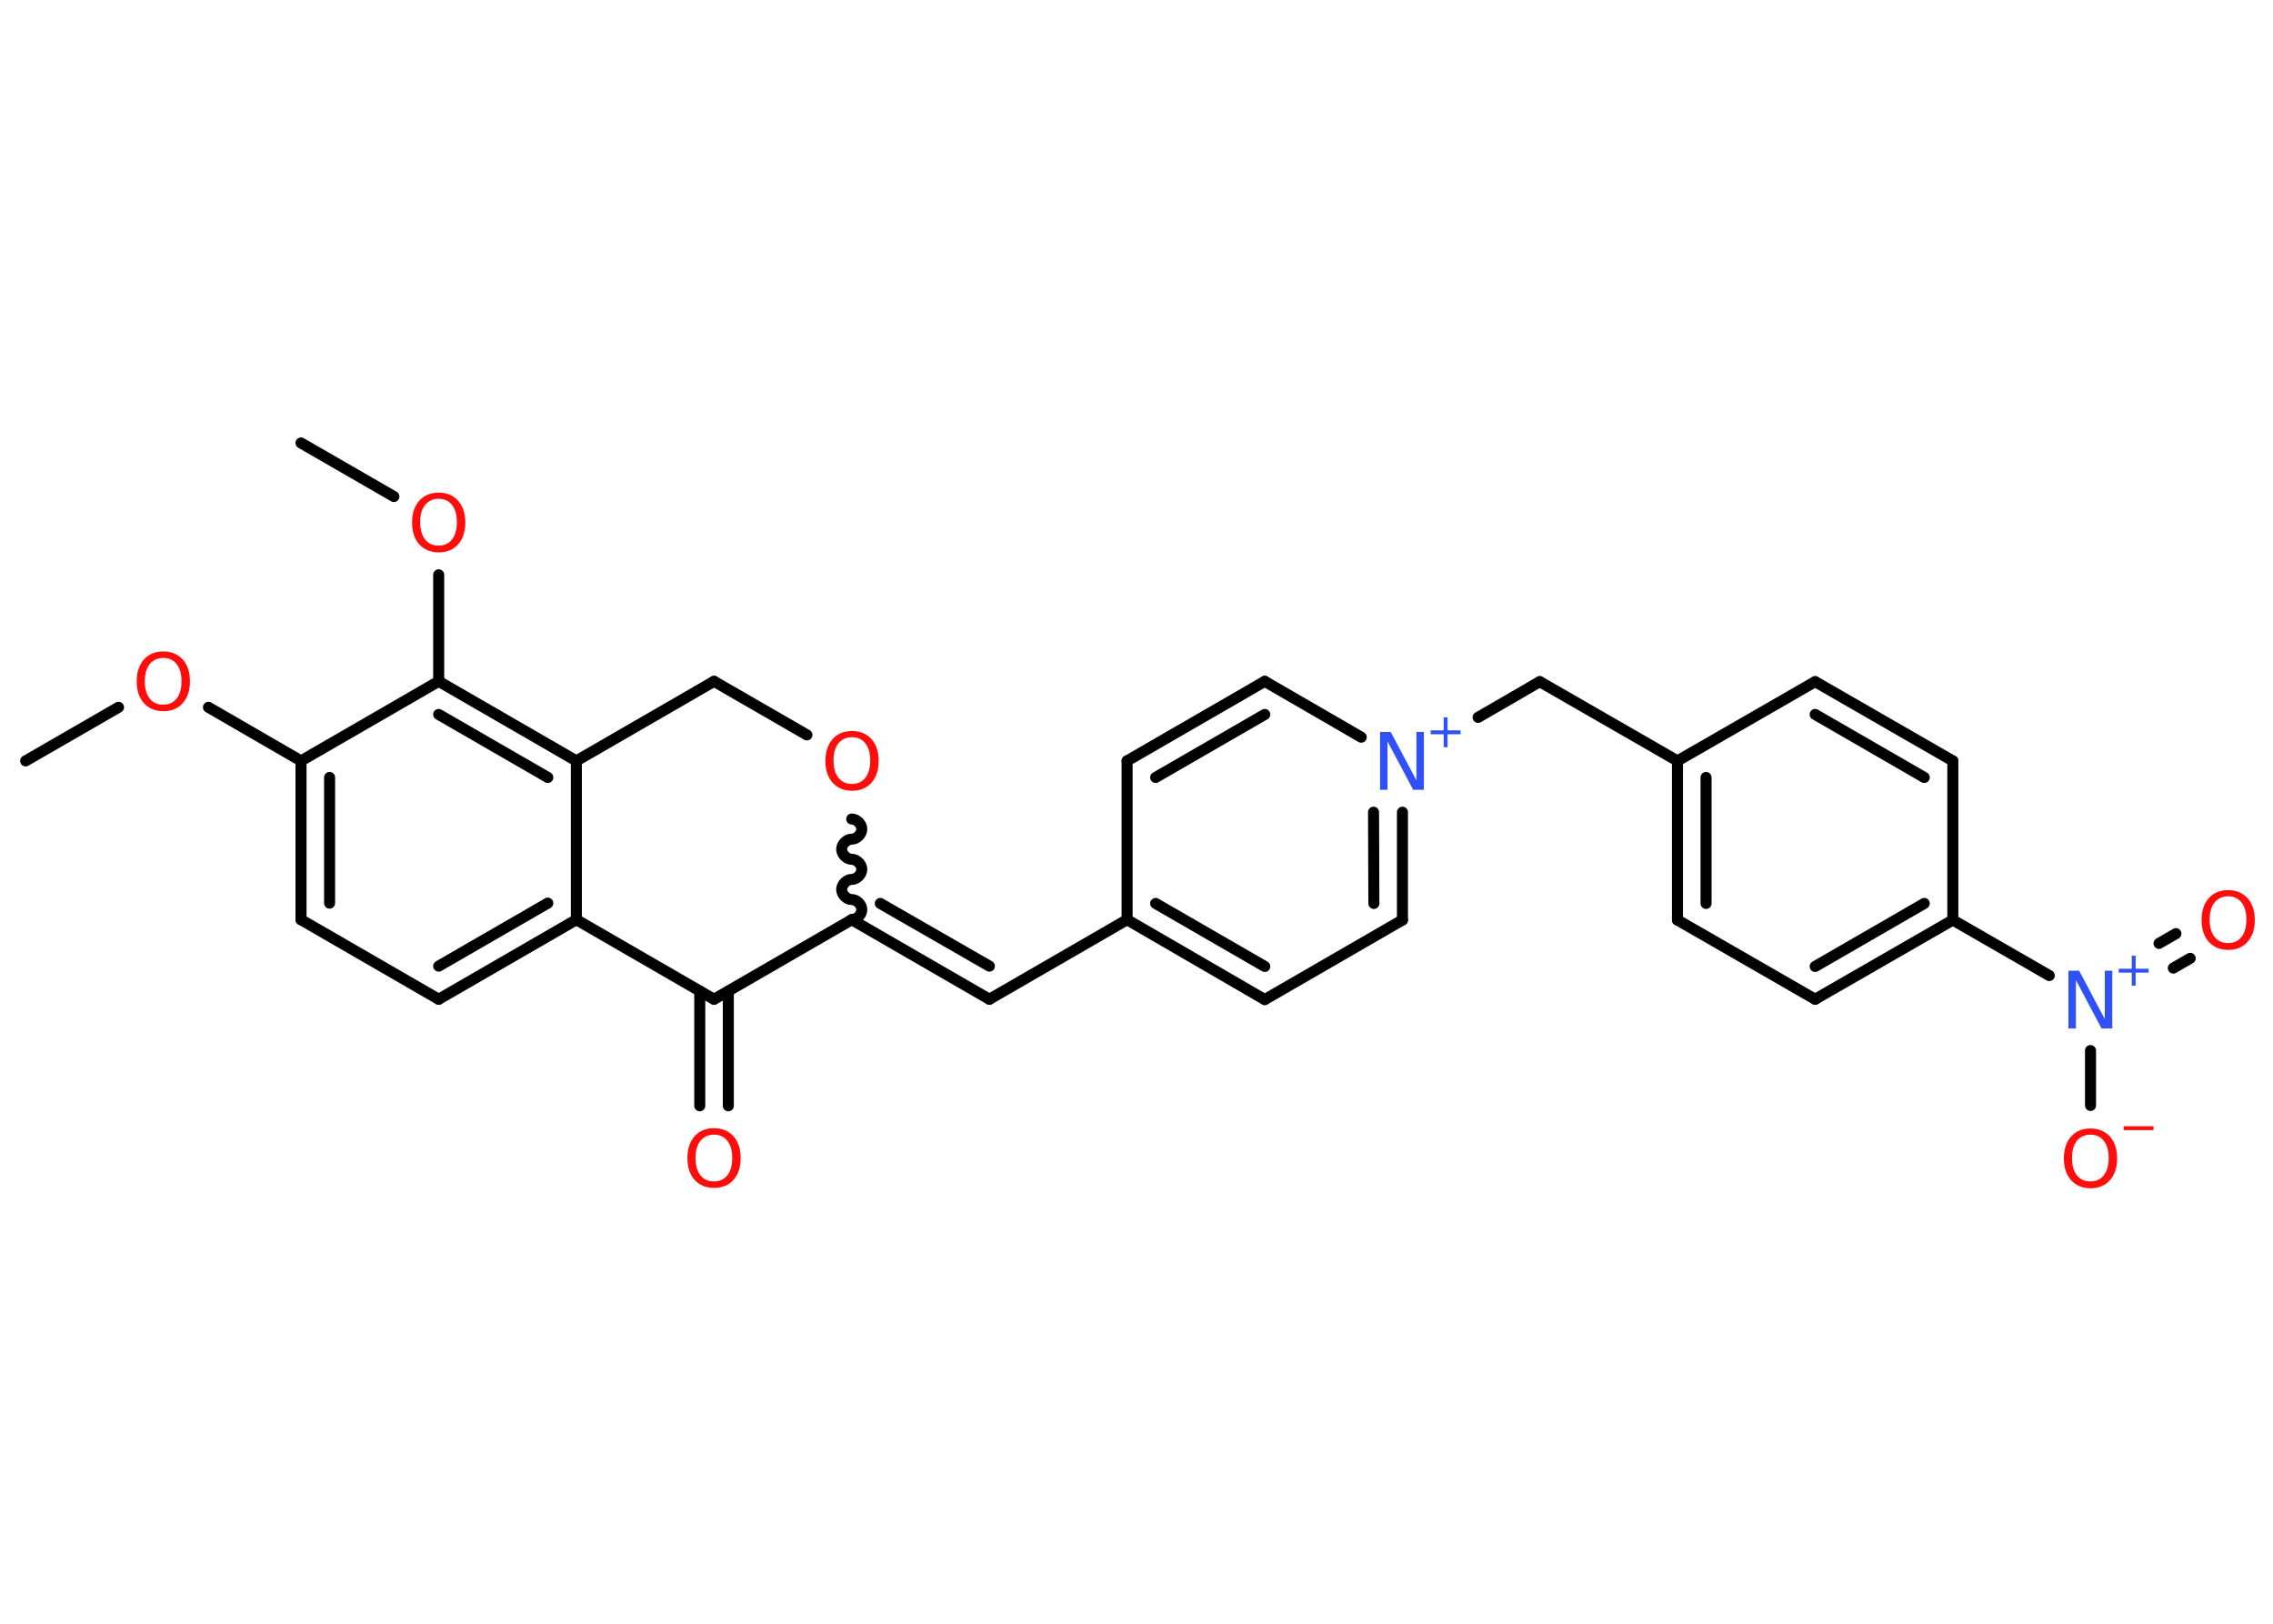 <?xml version='1.0' encoding='UTF-8'?>
<!DOCTYPE svg PUBLIC "-//W3C//DTD SVG 1.1//EN" "http://www.w3.org/Graphics/SVG/1.1/DTD/svg11.dtd">
<svg version='1.2' xmlns='http://www.w3.org/2000/svg' xmlns:xlink='http://www.w3.org/1999/xlink' width='70.0mm' height='50.0mm' viewBox='0 0 70.0 50.0'>
  <desc>Generated by the Chemistry Development Kit (http://github.com/cdk)</desc>
  <g stroke-linecap='round' stroke-linejoin='round' stroke='#000000' stroke-width='.34' fill='#FF0D0D'>
    <rect x='.0' y='.0' width='70.0' height='50.0' fill='#FFFFFF' stroke='none'/>
    <g id='mol1' class='mol'>
      <line id='mol1bnd1' class='bond' x1='.79' y1='23.43' x2='3.65' y2='21.78'/>
      <line id='mol1bnd2' class='bond' x1='6.42' y1='21.78' x2='9.27' y2='23.43'/>
      <g id='mol1bnd3' class='bond'>
        <line x1='9.27' y1='23.43' x2='9.27' y2='28.32'/>
        <line x1='10.15' y1='23.94' x2='10.15' y2='27.81'/>
      </g>
      <line id='mol1bnd4' class='bond' x1='9.27' y1='28.32' x2='13.51' y2='30.77'/>
      <g id='mol1bnd5' class='bond'>
        <line x1='13.51' y1='30.77' x2='17.75' y2='28.32'/>
        <line x1='13.51' y1='29.75' x2='16.87' y2='27.81'/>
      </g>
      <line id='mol1bnd6' class='bond' x1='17.75' y1='28.32' x2='17.75' y2='23.43'/>
      <g id='mol1bnd7' class='bond'>
        <line x1='17.75' y1='23.43' x2='13.51' y2='20.98'/>
        <line x1='16.87' y1='23.94' x2='13.51' y2='22.0'/>
      </g>
      <line id='mol1bnd8' class='bond' x1='9.27' y1='23.43' x2='13.51' y2='20.98'/>
      <line id='mol1bnd9' class='bond' x1='13.51' y1='20.98' x2='13.51' y2='17.7'/>
      <line id='mol1bnd10' class='bond' x1='12.13' y1='15.29' x2='9.27' y2='13.64'/>
      <line id='mol1bnd11' class='bond' x1='17.75' y1='23.43' x2='21.99' y2='20.98'/>
      <line id='mol1bnd12' class='bond' x1='21.99' y1='20.98' x2='24.85' y2='22.63'/>
      <path id='mol1bnd13' class='bond' d='M26.23 28.32c.15 .0 .31 -.15 .31 -.31c.0 -.15 -.15 -.31 -.31 -.31c-.15 .0 -.31 -.15 -.31 -.31c.0 -.15 .15 -.31 .31 -.31c.15 .0 .31 -.15 .31 -.31c.0 -.15 -.15 -.31 -.31 -.31c-.15 .0 -.31 -.15 -.31 -.31c.0 -.15 .15 -.31 .31 -.31c.15 .0 .31 -.15 .31 -.31c.0 -.15 -.15 -.31 -.31 -.31' fill='none' stroke='#000000' stroke-width='.34'/>
      <g id='mol1bnd14' class='bond'>
        <line x1='30.47' y1='30.77' x2='26.23' y2='28.32'/>
        <line x1='30.47' y1='29.75' x2='27.11' y2='27.82'/>
      </g>
      <line id='mol1bnd15' class='bond' x1='30.47' y1='30.77' x2='34.71' y2='28.32'/>
      <g id='mol1bnd16' class='bond'>
        <line x1='34.71' y1='28.32' x2='38.95' y2='30.78'/>
        <line x1='35.59' y1='27.82' x2='38.95' y2='29.76'/>
      </g>
      <line id='mol1bnd17' class='bond' x1='38.95' y1='30.78' x2='43.19' y2='28.33'/>
      <g id='mol1bnd18' class='bond'>
        <line x1='43.19' y1='28.33' x2='43.19' y2='25.01'/>
        <line x1='42.31' y1='27.82' x2='42.3' y2='25.01'/>
      </g>
      <line id='mol1bnd19' class='bond' x1='45.52' y1='22.09' x2='47.42' y2='20.99'/>
      <line id='mol1bnd20' class='bond' x1='47.42' y1='20.99' x2='51.66' y2='23.43'/>
      <g id='mol1bnd21' class='bond'>
        <line x1='51.66' y1='23.43' x2='51.66' y2='28.33'/>
        <line x1='52.54' y1='23.94' x2='52.54' y2='27.82'/>
      </g>
      <line id='mol1bnd22' class='bond' x1='51.66' y1='28.33' x2='55.9' y2='30.77'/>
      <g id='mol1bnd23' class='bond'>
        <line x1='55.9' y1='30.77' x2='60.14' y2='28.33'/>
        <line x1='55.9' y1='29.76' x2='59.26' y2='27.82'/>
      </g>
      <line id='mol1bnd24' class='bond' x1='60.14' y1='28.33' x2='63.11' y2='30.04'/>
      <g id='mol1bnd25' class='bond'>
        <line x1='66.49' y1='29.05' x2='67.01' y2='28.75'/>
        <line x1='66.93' y1='29.81' x2='67.45' y2='29.51'/>
      </g>
      <line id='mol1bnd26' class='bond' x1='64.38' y1='32.35' x2='64.38' y2='34.04'/>
      <line id='mol1bnd27' class='bond' x1='60.14' y1='28.33' x2='60.14' y2='23.43'/>
      <g id='mol1bnd28' class='bond'>
        <line x1='60.14' y1='23.43' x2='55.9' y2='20.99'/>
        <line x1='59.26' y1='23.94' x2='55.9' y2='22.0'/>
      </g>
      <line id='mol1bnd29' class='bond' x1='51.66' y1='23.43' x2='55.9' y2='20.99'/>
      <line id='mol1bnd30' class='bond' x1='41.92' y1='22.7' x2='38.95' y2='20.98'/>
      <g id='mol1bnd31' class='bond'>
        <line x1='38.95' y1='20.98' x2='34.71' y2='23.43'/>
        <line x1='38.95' y1='22.0' x2='35.59' y2='23.94'/>
      </g>
      <line id='mol1bnd32' class='bond' x1='34.71' y1='28.32' x2='34.71' y2='23.43'/>
      <line id='mol1bnd33' class='bond' x1='26.23' y1='28.32' x2='21.99' y2='30.77'/>
      <line id='mol1bnd34' class='bond' x1='17.75' y1='28.32' x2='21.99' y2='30.77'/>
      <g id='mol1bnd35' class='bond'>
        <line x1='22.43' y1='30.52' x2='22.43' y2='34.05'/>
        <line x1='21.55' y1='30.52' x2='21.55' y2='34.05'/>
      </g>
      <path id='mol1atm2' class='atom' d='M5.03 20.26q-.26 .0 -.42 .19q-.15 .19 -.15 .53q.0 .34 .15 .53q.15 .19 .42 .19q.26 .0 .41 -.19q.15 -.19 .15 -.53q.0 -.34 -.15 -.53q-.15 -.19 -.41 -.19zM5.03 20.06q.37 .0 .6 .25q.22 .25 .22 .67q.0 .42 -.22 .67q-.22 .25 -.6 .25q-.37 .0 -.6 -.25q-.22 -.25 -.22 -.67q.0 -.42 .22 -.67q.22 -.25 .6 -.25z' stroke='none'/>
      <path id='mol1atm9' class='atom' d='M13.51 15.36q-.26 .0 -.42 .19q-.15 .19 -.15 .53q.0 .34 .15 .53q.15 .19 .42 .19q.26 .0 .41 -.19q.15 -.19 .15 -.53q.0 -.34 -.15 -.53q-.15 -.19 -.41 -.19zM13.51 15.17q.37 .0 .6 .25q.22 .25 .22 .67q.0 .42 -.22 .67q-.22 .25 -.6 .25q-.37 .0 -.6 -.25q-.22 -.25 -.22 -.67q.0 -.42 .22 -.67q.22 -.25 .6 -.25z' stroke='none'/>
      <path id='mol1atm12' class='atom' d='M26.24 22.7q-.26 .0 -.42 .19q-.15 .19 -.15 .53q.0 .34 .15 .53q.15 .19 .42 .19q.26 .0 .41 -.19q.15 -.19 .15 -.53q.0 -.34 -.15 -.53q-.15 -.19 -.41 -.19zM26.24 22.51q.37 .0 .6 .25q.22 .25 .22 .67q.0 .42 -.22 .67q-.22 .25 -.6 .25q-.37 .0 -.6 -.25q-.22 -.25 -.22 -.67q.0 -.42 .22 -.67q.22 -.25 .6 -.25z' stroke='none'/>
      <g id='mol1atm18' class='atom'>
        <path d='M42.51 22.54h.32l.79 1.49v-1.49h.23v1.78h-.33l-.79 -1.49v1.49h-.23v-1.78z' stroke='none' fill='#3050F8'/>
        <path d='M44.58 22.09v.4h.4v.12h-.4v.4h-.12v-.4h-.4v-.12h.4v-.4h.12z' stroke='none' fill='#3050F8'/>
      </g>
      <g id='mol1atm24' class='atom'>
        <path d='M63.71 29.89h.32l.79 1.49v-1.49h.23v1.78h-.33l-.79 -1.49v1.49h-.23v-1.78z' stroke='none' fill='#3050F8'/>
        <path d='M65.77 29.43v.4h.4v.12h-.4v.4h-.12v-.4h-.4v-.12h.4v-.4h.12z' stroke='none' fill='#3050F8'/>
      </g>
      <path id='mol1atm25' class='atom' d='M68.62 27.6q-.26 .0 -.42 .19q-.15 .19 -.15 .53q.0 .34 .15 .53q.15 .19 .42 .19q.26 .0 .41 -.19q.15 -.19 .15 -.53q.0 -.34 -.15 -.53q-.15 -.19 -.41 -.19zM68.62 27.41q.37 .0 .6 .25q.22 .25 .22 .67q.0 .42 -.22 .67q-.22 .25 -.6 .25q-.37 .0 -.6 -.25q-.22 -.25 -.22 -.67q.0 -.42 .22 -.67q.22 -.25 .6 -.25z' stroke='none'/>
      <g id='mol1atm26' class='atom'>
        <path d='M64.38 34.94q-.26 .0 -.42 .19q-.15 .19 -.15 .53q.0 .34 .15 .53q.15 .19 .42 .19q.26 .0 .41 -.19q.15 -.19 .15 -.53q.0 -.34 -.15 -.53q-.15 -.19 -.41 -.19zM64.38 34.75q.37 .0 .6 .25q.22 .25 .22 .67q.0 .42 -.22 .67q-.22 .25 -.6 .25q-.37 .0 -.6 -.25q-.22 -.25 -.22 -.67q.0 -.42 .22 -.67q.22 -.25 .6 -.25z' stroke='none'/>
        <path d='M65.4 34.68h.92v.12h-.92v-.12z' stroke='none'/>
      </g>
      <path id='mol1atm32' class='atom' d='M21.99 34.94q-.26 .0 -.42 .19q-.15 .19 -.15 .53q.0 .34 .15 .53q.15 .19 .42 .19q.26 .0 .41 -.19q.15 -.19 .15 -.53q.0 -.34 -.15 -.53q-.15 -.19 -.41 -.19zM21.99 34.74q.37 .0 .6 .25q.22 .25 .22 .67q.0 .42 -.22 .67q-.22 .25 -.6 .25q-.37 .0 -.6 -.25q-.22 -.25 -.22 -.67q.0 -.42 .22 -.67q.22 -.25 .6 -.25z' stroke='none'/>
    </g>
  </g>
</svg>
